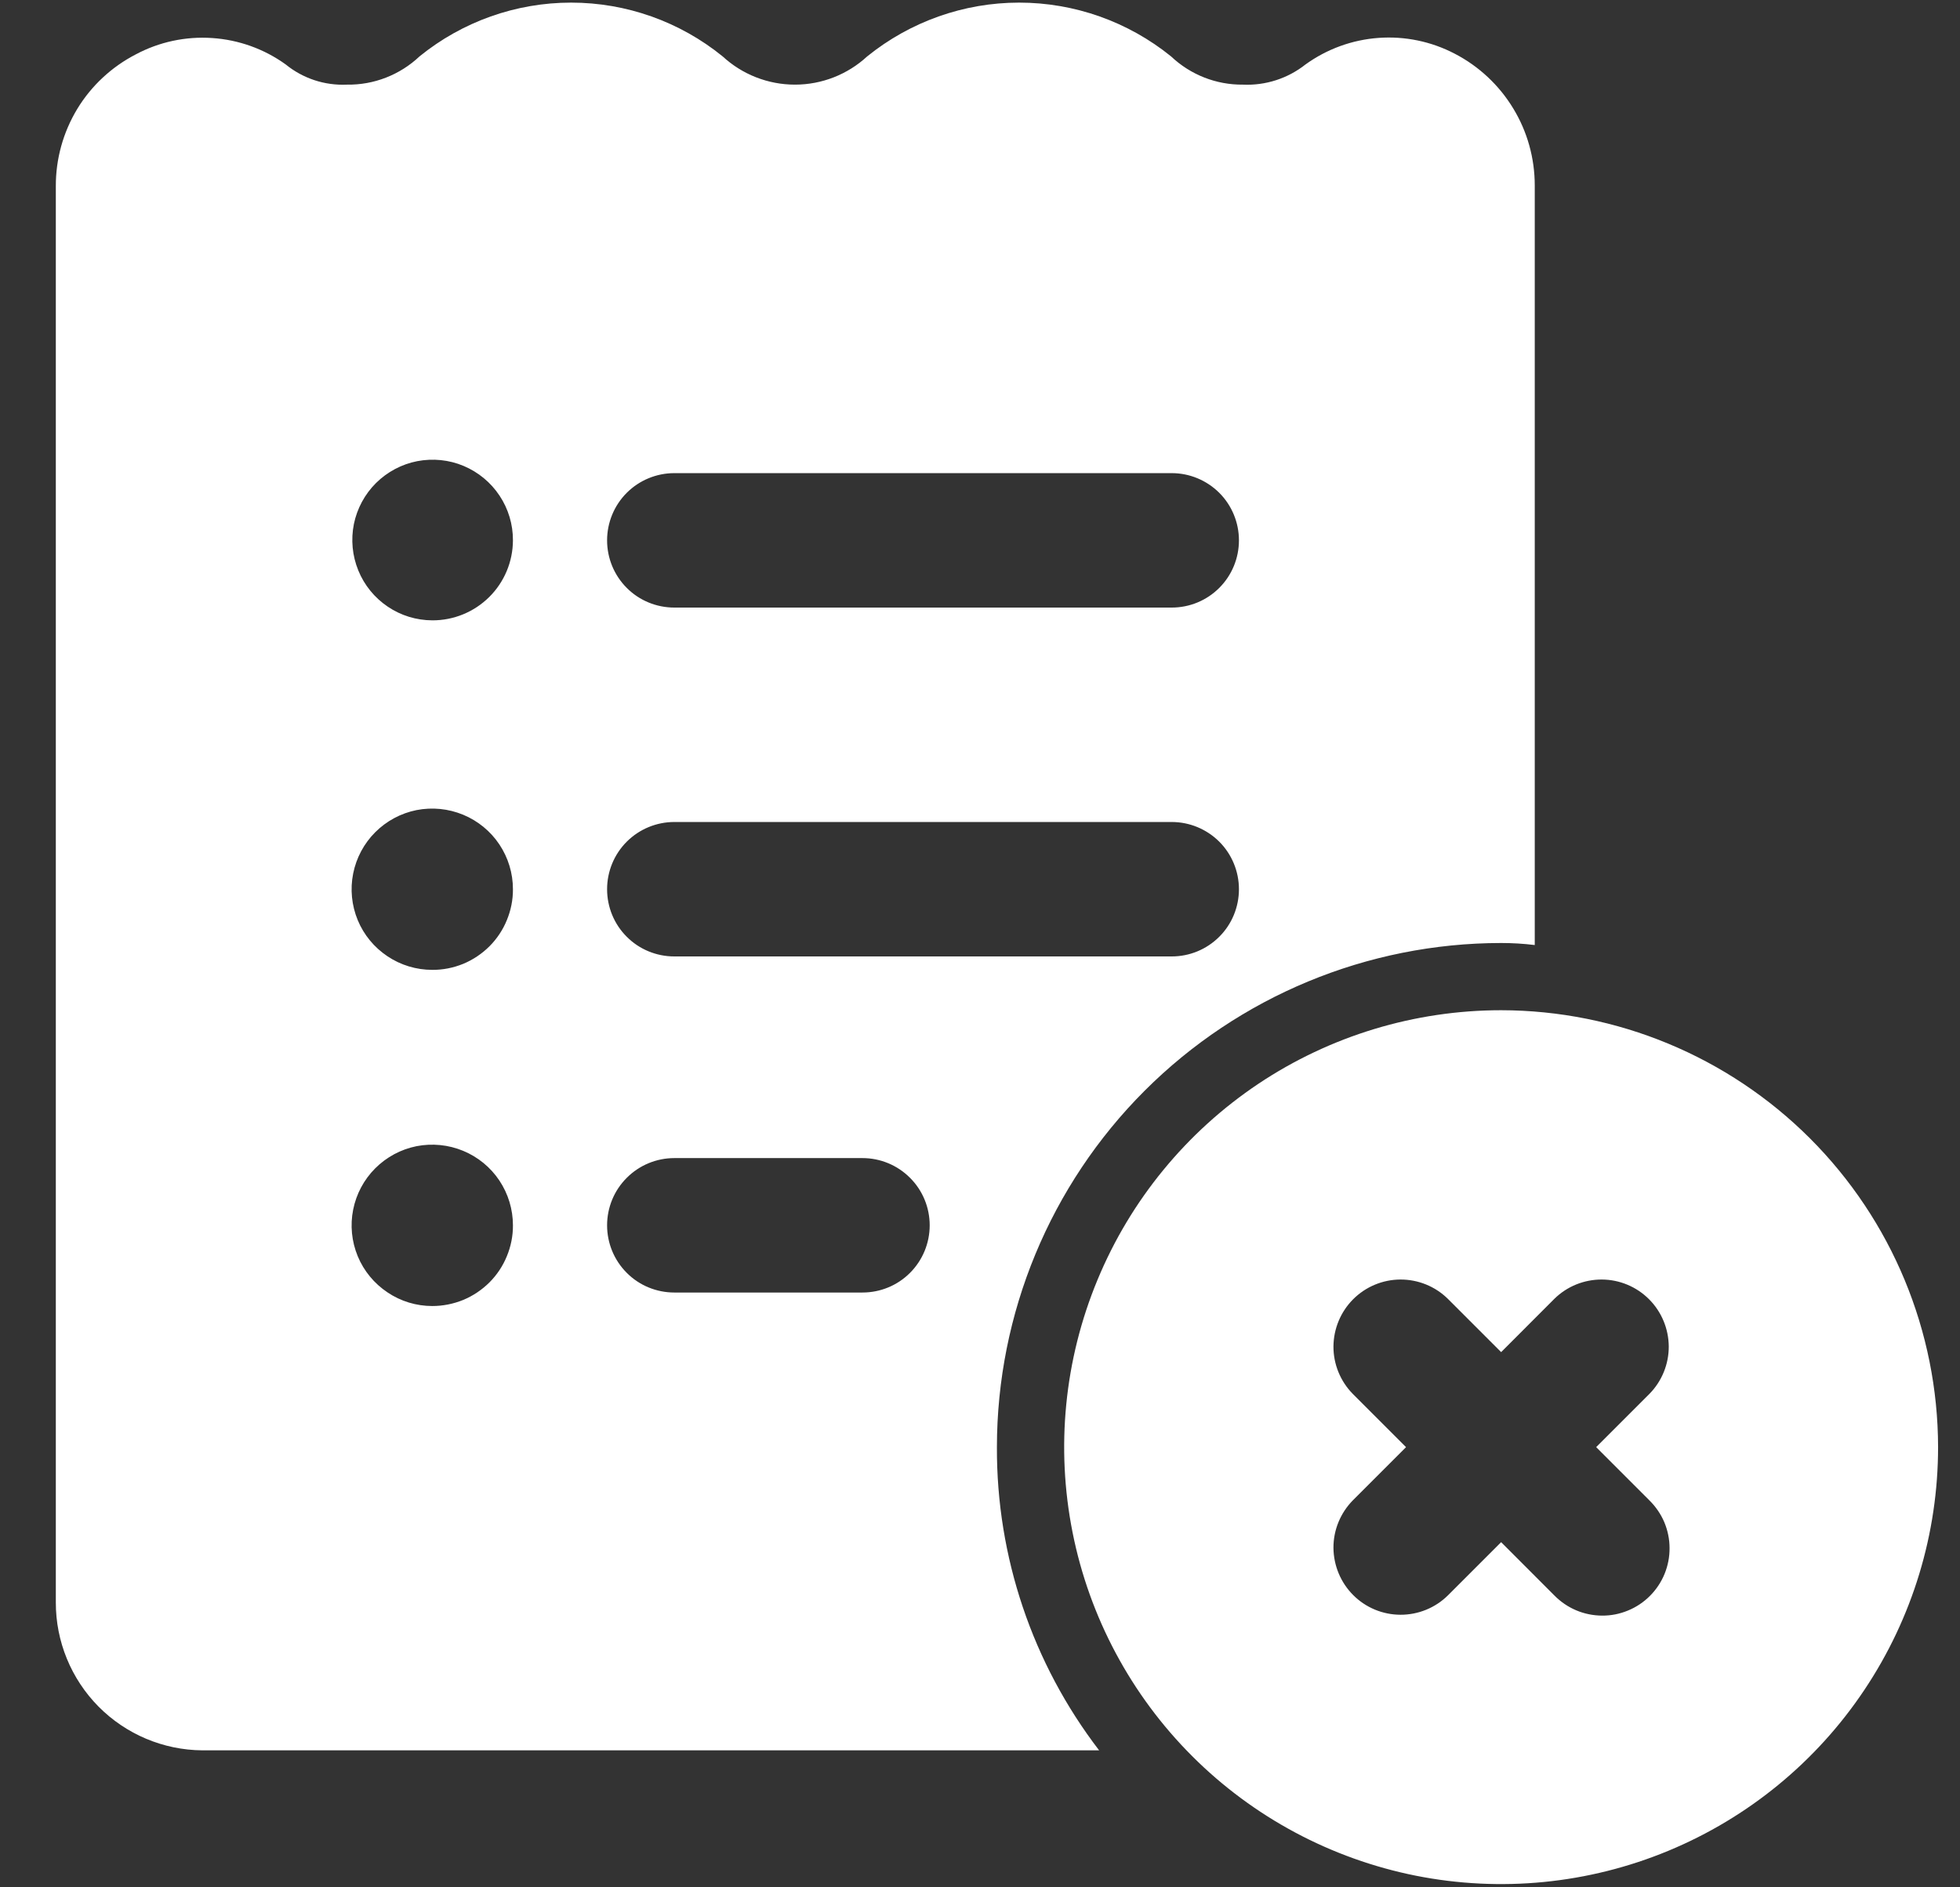<svg width="27" height="26" viewBox="0 0 27 26" fill="none" xmlns="http://www.w3.org/2000/svg">
<rect x="0" y="0" width="27" height="26" fill="#333333" stroke="none"/>
<g id="Layer 2">
<path id="Vector" d="M20.04 0.74C19.717 0.571 19.354 0.496 18.991 0.522C18.628 0.548 18.279 0.675 17.984 0.888C17.74 1.081 17.434 1.18 17.123 1.166C16.755 1.17 16.399 1.03 16.132 0.777C15.54 0.298 14.801 0.036 14.039 0.036C13.277 0.036 12.539 0.298 11.946 0.777C11.675 1.027 11.32 1.166 10.951 1.166C10.582 1.166 10.226 1.027 9.955 0.777C9.365 0.298 8.628 0.036 7.867 0.036C7.107 0.036 6.369 0.298 5.779 0.777C5.509 1.032 5.15 1.172 4.779 1.166C4.473 1.18 4.173 1.081 3.936 0.888C3.639 0.674 3.288 0.548 2.923 0.524C2.558 0.499 2.194 0.577 1.871 0.749C1.538 0.921 1.258 1.181 1.064 1.501C0.87 1.822 0.768 2.189 0.769 2.564V22.075C0.768 22.613 0.98 23.129 1.358 23.511C1.736 23.892 2.25 24.109 2.788 24.113H15.141C14.222 22.915 13.727 21.446 13.733 19.936C13.734 18.095 14.466 16.328 15.768 15.026C17.071 13.724 18.837 12.992 20.679 12.991C20.833 12.991 20.988 13 21.142 13.019V2.555C21.142 2.18 21.04 1.813 20.845 1.493C20.651 1.173 20.372 0.912 20.04 0.74ZM5.955 17.992C5.735 17.992 5.52 17.927 5.338 17.804C5.155 17.682 5.012 17.509 4.928 17.306C4.844 17.103 4.822 16.879 4.865 16.664C4.908 16.448 5.014 16.25 5.169 16.095C5.325 15.939 5.523 15.833 5.738 15.79C5.954 15.748 6.177 15.77 6.38 15.854C6.583 15.938 6.757 16.08 6.879 16.263C7.001 16.446 7.066 16.661 7.066 16.88C7.067 17.026 7.038 17.171 6.982 17.306C6.927 17.441 6.845 17.564 6.742 17.667C6.638 17.77 6.516 17.852 6.381 17.908C6.246 17.963 6.101 17.992 5.955 17.992ZM5.955 13.361C5.735 13.361 5.52 13.296 5.338 13.174C5.155 13.052 5.012 12.879 4.928 12.676C4.844 12.473 4.822 12.249 4.865 12.034C4.908 11.818 5.014 11.62 5.169 11.465C5.325 11.309 5.523 11.203 5.738 11.16C5.954 11.118 6.177 11.14 6.38 11.224C6.583 11.308 6.757 11.45 6.879 11.633C7.001 11.816 7.066 12.03 7.066 12.25C7.067 12.396 7.038 12.541 6.982 12.676C6.927 12.811 6.845 12.934 6.742 13.037C6.638 13.14 6.516 13.222 6.381 13.278C6.246 13.333 6.101 13.362 5.955 13.361ZM5.955 8.546C5.736 8.545 5.522 8.48 5.341 8.357C5.16 8.235 5.018 8.061 4.936 7.859C4.853 7.656 4.832 7.434 4.875 7.219C4.919 7.005 5.025 6.808 5.18 6.654C5.336 6.5 5.533 6.395 5.748 6.353C5.963 6.312 6.186 6.334 6.387 6.419C6.589 6.504 6.761 6.646 6.882 6.829C7.003 7.011 7.067 7.225 7.066 7.444C7.065 7.738 6.947 8.019 6.739 8.225C6.53 8.432 6.248 8.547 5.955 8.546ZM11.881 17.806H9.289C9.043 17.806 8.807 17.709 8.634 17.535C8.46 17.361 8.363 17.126 8.363 16.88C8.363 16.635 8.46 16.399 8.634 16.226C8.807 16.052 9.043 15.954 9.289 15.954H11.881C12.127 15.954 12.363 16.052 12.536 16.226C12.71 16.399 12.807 16.635 12.807 16.88C12.807 17.126 12.71 17.361 12.536 17.535C12.363 17.709 12.127 17.806 11.881 17.806ZM16.141 13.176H9.289C9.043 13.176 8.807 13.079 8.634 12.905C8.46 12.732 8.363 12.496 8.363 12.25C8.363 12.005 8.46 11.769 8.634 11.595C8.807 11.422 9.043 11.324 9.289 11.324H16.141C16.387 11.324 16.622 11.422 16.796 11.595C16.97 11.769 17.067 12.005 17.067 12.25C17.067 12.496 16.97 12.732 16.796 12.905C16.622 13.079 16.387 13.176 16.141 13.176ZM16.141 8.37H9.289C9.043 8.37 8.807 8.273 8.634 8.099C8.46 7.925 8.363 7.69 8.363 7.444C8.363 7.199 8.46 6.963 8.634 6.789C8.807 6.616 9.043 6.518 9.289 6.518H16.141C16.387 6.518 16.622 6.616 16.796 6.789C16.97 6.963 17.067 7.199 17.067 7.444C17.067 7.69 16.97 7.925 16.796 8.099C16.622 8.273 16.387 8.37 16.141 8.37Z" fill="white"/>
<path id="Vector_2" d="M20.679 13.917C19.488 13.917 18.324 14.27 17.334 14.931C16.345 15.593 15.573 16.533 15.118 17.633C14.662 18.733 14.543 19.943 14.775 21.11C15.007 22.278 15.581 23.351 16.422 24.192C17.264 25.034 18.337 25.607 19.504 25.84C20.672 26.072 21.882 25.953 22.982 25.497C24.082 25.041 25.022 24.27 25.683 23.28C26.345 22.29 26.698 21.127 26.698 19.936C26.696 18.34 26.061 16.81 24.933 15.682C23.804 14.554 22.274 13.919 20.679 13.917ZM22.722 20.67C22.809 20.756 22.879 20.858 22.927 20.971C22.974 21.084 22.999 21.205 22.999 21.327C23 21.449 22.976 21.57 22.93 21.683C22.883 21.797 22.815 21.899 22.728 21.986C22.642 22.072 22.539 22.141 22.426 22.187C22.313 22.234 22.192 22.258 22.069 22.257C21.947 22.256 21.826 22.232 21.713 22.184C21.601 22.137 21.499 22.067 21.413 21.98L20.679 21.245L19.944 21.98C19.77 22.151 19.535 22.246 19.291 22.245C19.047 22.244 18.813 22.147 18.641 21.974C18.468 21.801 18.371 21.567 18.369 21.323C18.368 21.079 18.464 20.845 18.635 20.67L19.369 19.936L18.635 19.202C18.464 19.028 18.368 18.793 18.369 18.549C18.371 18.305 18.468 18.071 18.641 17.898C18.813 17.726 19.047 17.628 19.291 17.627C19.535 17.626 19.77 17.721 19.944 17.892L20.679 18.627L21.413 17.892C21.587 17.721 21.822 17.626 22.066 17.627C22.31 17.628 22.544 17.726 22.716 17.898C22.889 18.071 22.986 18.305 22.988 18.549C22.989 18.793 22.893 19.028 22.722 19.202L21.988 19.936L22.722 20.67Z" fill="white"/>
</g>
</svg>
